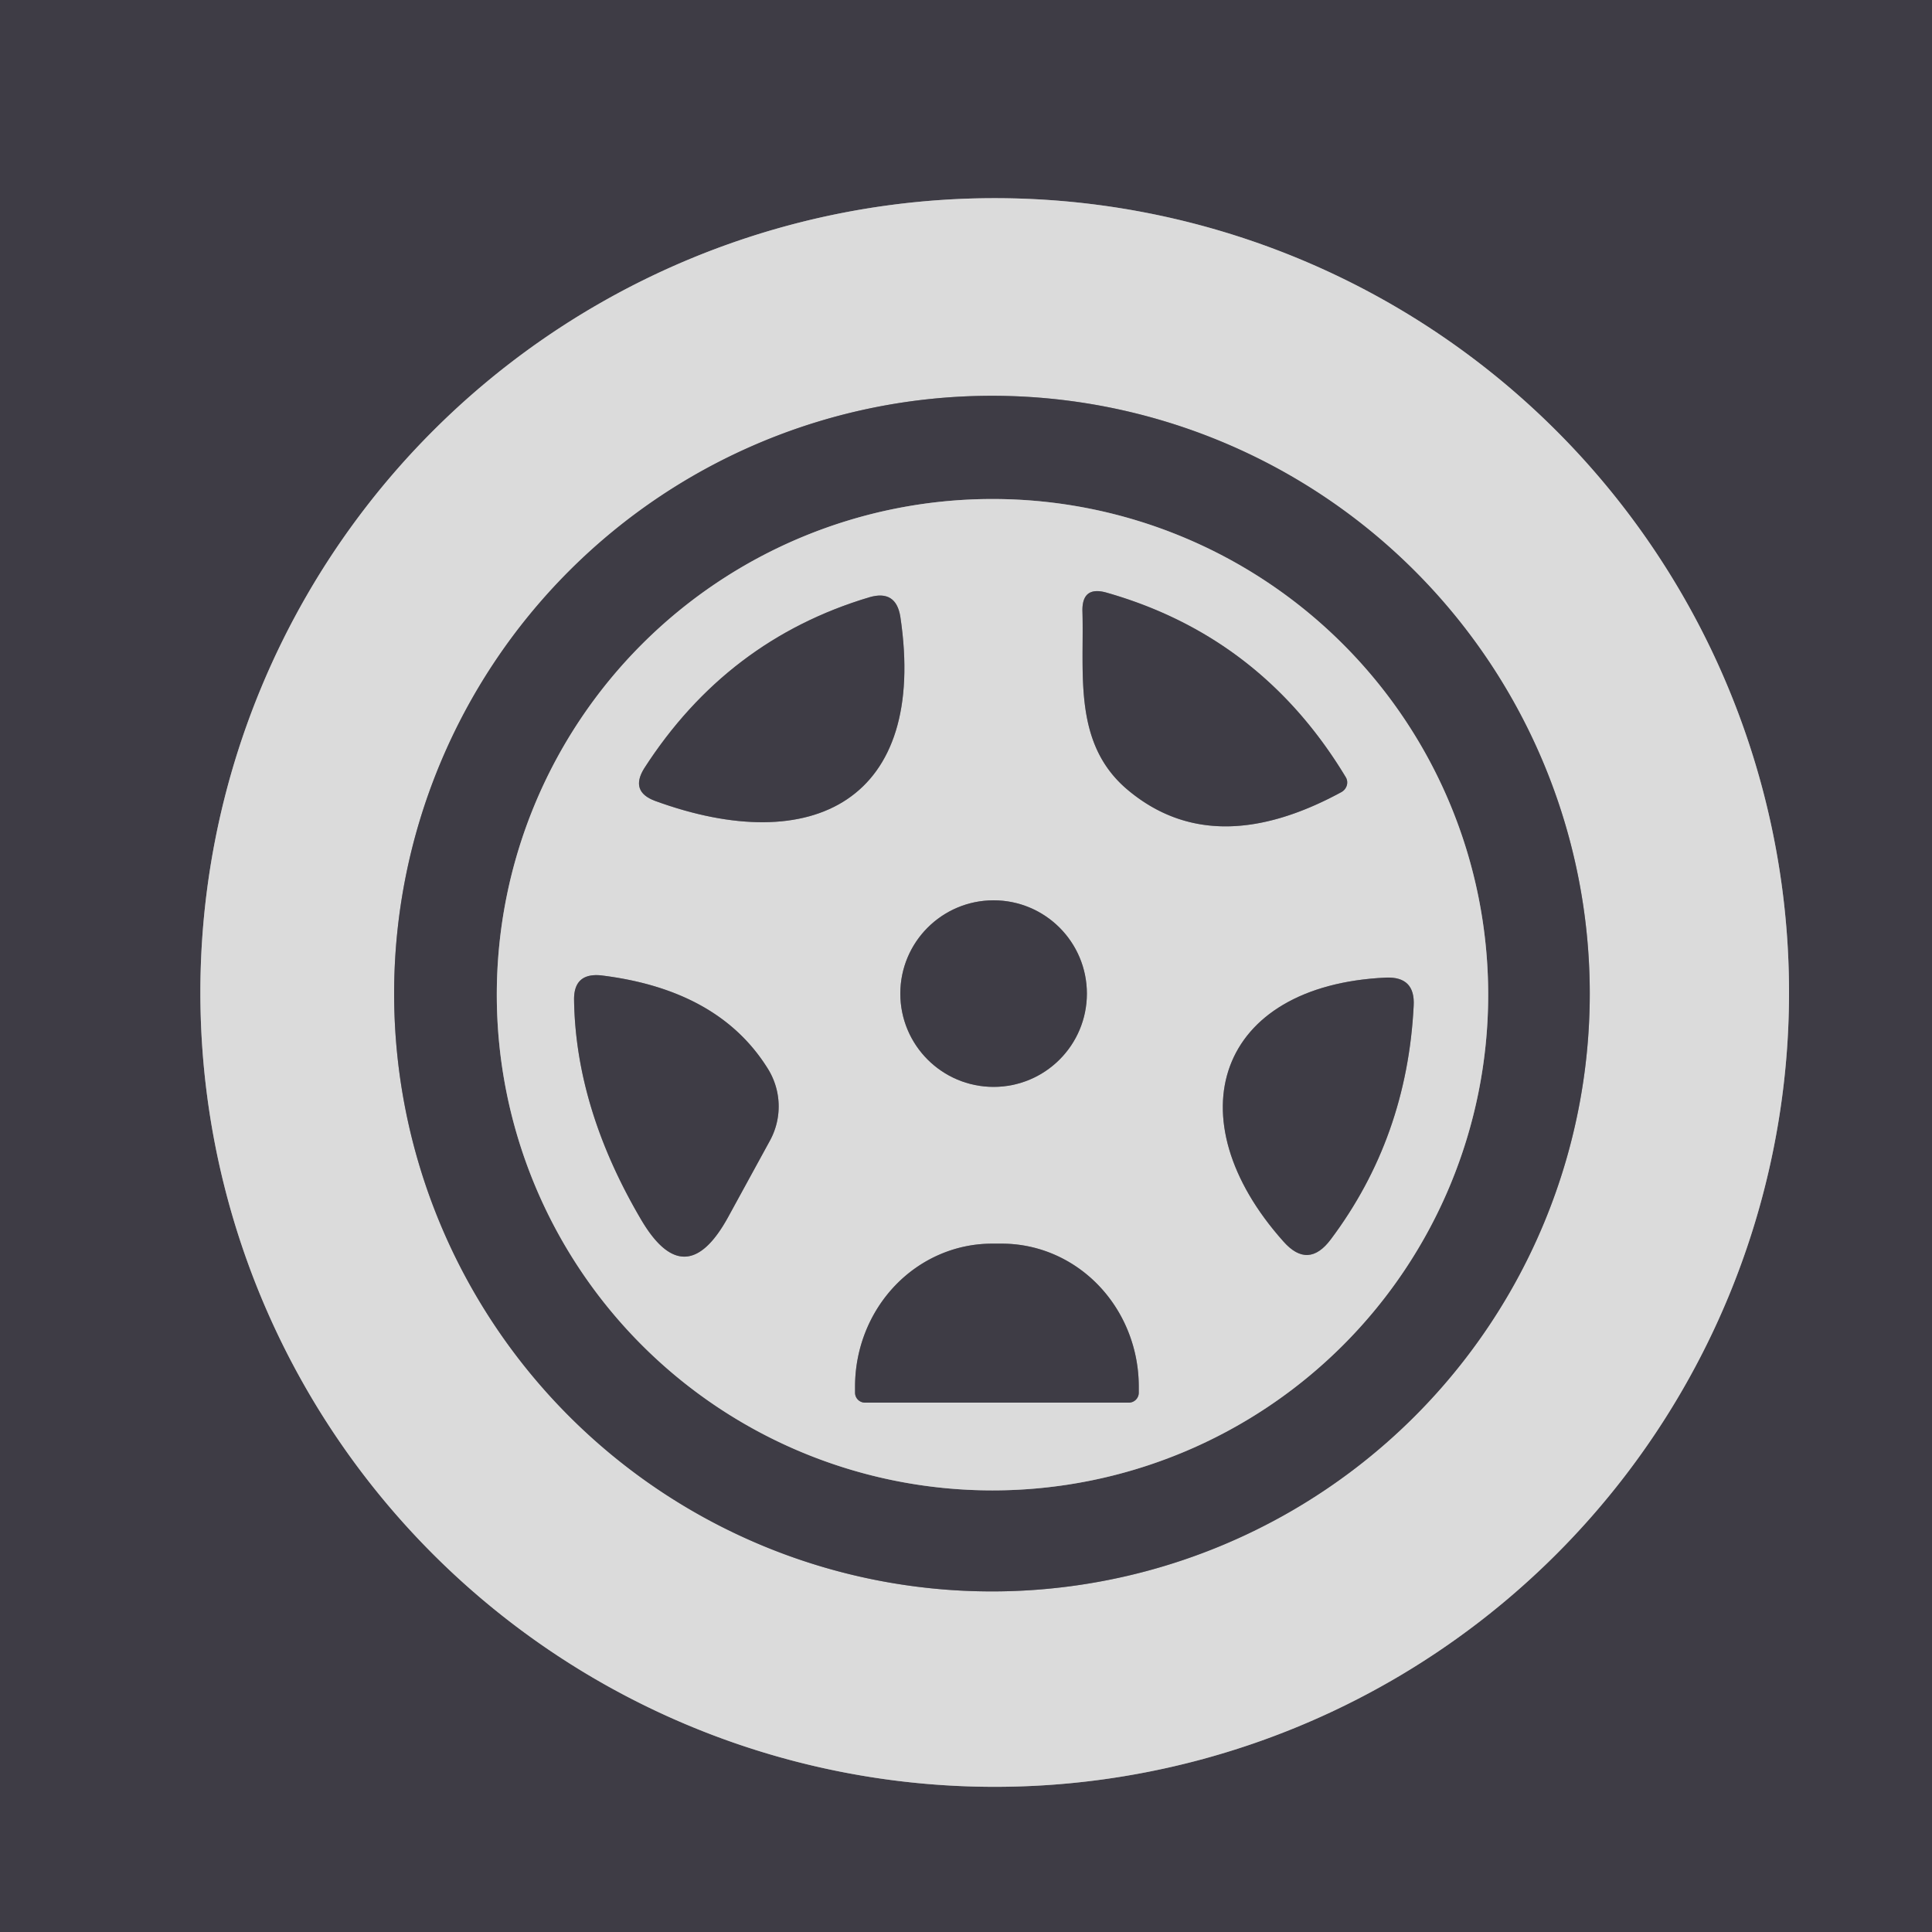 <?xml version="1.0" encoding="UTF-8" standalone="no"?>
<!DOCTYPE svg PUBLIC "-//W3C//DTD SVG 1.1//EN" "http://www.w3.org/Graphics/SVG/1.1/DTD/svg11.dtd">
<svg xmlns="http://www.w3.org/2000/svg" version="1.1" viewBox="0.00 0.00 35.00 35.00">
<g stroke-width="2.00" fill="none" stroke-linecap="butt">
<path stroke="#8d8c90" vector-effect="non-scaling-stroke" d="
  M 32.41 17.98
  A 14.39 14.39 0.0 0 0 18.02 3.59
  A 14.39 14.39 0.0 0 0 3.63 17.98
  A 14.39 14.39 0.0 0 0 18.02 32.37
  A 14.39 14.39 0.0 0 0 32.41 17.98"
/>
<path stroke="#8d8c90" vector-effect="non-scaling-stroke" d="
  M 28.80 18.00
  A 10.83 10.83 0.0 0 0 17.97 7.17
  A 10.83 10.83 0.0 0 0 7.14 18.00
  A 10.83 10.83 0.0 0 0 17.97 28.83
  A 10.83 10.83 0.0 0 0 28.80 18.00"
/>
<path stroke="#8d8c90" vector-effect="non-scaling-stroke" d="
  M 26.96 18.02
  A 8.98 8.98 0.0 0 0 17.98 9.04
  A 8.98 8.98 0.0 0 0 9.00 18.02
  A 8.98 8.98 0.0 0 0 17.98 27.00
  A 8.98 8.98 0.0 0 0 26.96 18.02"
/>
<path stroke="#8d8c90" vector-effect="non-scaling-stroke" d="
  M 11.67 13.92
  Q 11.41 14.34 11.87 14.51
  C 14.72 15.55 16.81 14.50 16.31 11.17
  Q 16.23 10.68 15.75 10.82
  Q 13.17 11.59 11.67 13.92"
/>
<path stroke="#8d8c90" vector-effect="non-scaling-stroke" d="
  M 24.38 14.08
  Q 22.85 11.54 20.06 10.74
  Q 19.59 10.60 19.61 11.09
  C 19.64 12.23 19.44 13.48 20.43 14.31
  Q 21.98 15.61 24.30 14.35
  A 0.20 0.19 -29.7 0 0 24.38 14.08"
/>
<path stroke="#8d8c90" vector-effect="non-scaling-stroke" d="
  M 19.69 18.00
  A 1.69 1.69 0.0 0 0 18.00 16.31
  A 1.69 1.69 0.0 0 0 16.31 18.00
  A 1.69 1.69 0.0 0 0 18.00 19.69
  A 1.69 1.69 0.0 0 0 19.69 18.00"
/>
<path stroke="#8d8c90" vector-effect="non-scaling-stroke" d="
  M 11.60 22.07
  Q 12.41 23.47 13.19 22.05
  L 13.95 20.66
  A 1.29 1.29 0.0 0 0 13.91 19.36
  Q 13.02 17.93 10.89 17.67
  Q 10.39 17.62 10.40 18.12
  Q 10.43 20.07 11.60 22.07"
/>
<path stroke="#8d8c90" vector-effect="non-scaling-stroke" d="
  M 23.25 22.49
  Q 23.70 23.00 24.11 22.45
  Q 25.49 20.61 25.61 18.22
  Q 25.64 17.69 25.11 17.71
  C 22.05 17.85 21.25 20.25 23.25 22.49"
/>
<path stroke="#8d8c90" vector-effect="non-scaling-stroke" d="
  M 15.67 25.41
  L 20.45 25.41
  A 0.18 0.18 0.0 0 0 20.63 25.23
  L 20.63 25.12
  A 2.59 2.48 -89.9 0 0 18.15 22.53
  L 17.97 22.53
  A 2.59 2.48 -89.9 0 0 15.49 25.12
  L 15.49 25.23
  A 0.18 0.18 0.0 0 0 15.67 25.41"
/>
</g>
<path fill="#3e3c45" d="
  M 0.00 0.00
  L 35.00 0.00
  L 35.00 35.00
  L 0.00 35.00
  L 0.00 0.00
  Z
  M 32.41 17.98
  A 14.39 14.39 0.0 0 0 18.02 3.59
  A 14.39 14.39 0.0 0 0 3.63 17.98
  A 14.39 14.39 0.0 0 0 18.02 32.37
  A 14.39 14.39 0.0 0 0 32.41 17.98
  Z"
/>
<path fill="#dbdbdb" d="
  M 32.41 17.98
  A 14.39 14.39 0.0 0 1 18.02 32.37
  A 14.39 14.39 0.0 0 1 3.63 17.98
  A 14.39 14.39 0.0 0 1 18.02 3.59
  A 14.39 14.39 0.0 0 1 32.41 17.98
  Z
  M 28.80 18.00
  A 10.83 10.83 0.0 0 0 17.97 7.17
  A 10.83 10.83 0.0 0 0 7.14 18.00
  A 10.83 10.83 0.0 0 0 17.97 28.83
  A 10.83 10.83 0.0 0 0 28.80 18.00
  Z"
/>
<path fill="#3e3c45" d="
  M 28.80 18.00
  A 10.83 10.83 0.0 0 1 17.97 28.83
  A 10.83 10.83 0.0 0 1 7.14 18.00
  A 10.83 10.83 0.0 0 1 17.97 7.17
  A 10.83 10.83 0.0 0 1 28.80 18.00
  Z
  M 26.96 18.02
  A 8.98 8.98 0.0 0 0 17.98 9.04
  A 8.98 8.98 0.0 0 0 9.00 18.02
  A 8.98 8.98 0.0 0 0 17.98 27.00
  A 8.98 8.98 0.0 0 0 26.96 18.02
  Z"
/>
<path fill="#dbdbdb" d="
  M 26.96 18.02
  A 8.98 8.98 0.0 0 1 17.98 27.00
  A 8.98 8.98 0.0 0 1 9.00 18.02
  A 8.98 8.98 0.0 0 1 17.98 9.04
  A 8.98 8.98 0.0 0 1 26.96 18.02
  Z
  M 11.67 13.92
  Q 11.41 14.34 11.87 14.51
  C 14.72 15.55 16.81 14.50 16.31 11.17
  Q 16.23 10.68 15.75 10.82
  Q 13.17 11.59 11.67 13.92
  Z
  M 24.38 14.08
  Q 22.85 11.54 20.06 10.74
  Q 19.59 10.60 19.61 11.09
  C 19.64 12.23 19.44 13.48 20.43 14.31
  Q 21.98 15.61 24.30 14.35
  A 0.20 0.19 -29.7 0 0 24.38 14.08
  Z
  M 19.69 18.00
  A 1.69 1.69 0.0 0 0 18.00 16.31
  A 1.69 1.69 0.0 0 0 16.31 18.00
  A 1.69 1.69 0.0 0 0 18.00 19.69
  A 1.69 1.69 0.0 0 0 19.69 18.00
  Z
  M 11.60 22.07
  Q 12.41 23.47 13.19 22.05
  L 13.95 20.66
  A 1.29 1.29 0.0 0 0 13.91 19.36
  Q 13.02 17.93 10.89 17.67
  Q 10.39 17.62 10.40 18.12
  Q 10.43 20.07 11.60 22.07
  Z
  M 23.25 22.49
  Q 23.70 23.00 24.11 22.45
  Q 25.49 20.61 25.61 18.22
  Q 25.64 17.69 25.11 17.71
  C 22.05 17.85 21.25 20.25 23.25 22.49
  Z
  M 15.67 25.41
  L 20.45 25.41
  A 0.18 0.18 0.0 0 0 20.63 25.23
  L 20.63 25.12
  A 2.59 2.48 -89.9 0 0 18.15 22.53
  L 17.97 22.53
  A 2.59 2.48 -89.9 0 0 15.49 25.12
  L 15.49 25.23
  A 0.18 0.18 0.0 0 0 15.67 25.41
  Z"
/>
<path fill="#3e3c45" d="
  M 11.67 13.92
  Q 13.17 11.59 15.75 10.82
  Q 16.23 10.68 16.31 11.17
  C 16.81 14.50 14.72 15.55 11.87 14.51
  Q 11.41 14.34 11.67 13.92
  Z"
/>
<path fill="#3e3c45" d="
  M 24.38 14.08
  A 0.20 0.19 -29.7 0 1 24.30 14.35
  Q 21.98 15.61 20.43 14.31
  C 19.44 13.48 19.64 12.23 19.61 11.09
  Q 19.59 10.60 20.06 10.74
  Q 22.85 11.54 24.38 14.08
  Z"
/>
<circle fill="#3e3c45" cx="18.00" cy="18.00" r="1.69"/>
<path fill="#3e3c45" d="
  M 11.60 22.07
  Q 10.43 20.07 10.40 18.12
  Q 10.39 17.62 10.89 17.67
  Q 13.02 17.93 13.91 19.36
  A 1.29 1.29 0.0 0 1 13.95 20.66
  L 13.19 22.05
  Q 12.41 23.47 11.60 22.07
  Z"
/>
<path fill="#3e3c45" d="
  M 23.25 22.49
  C 21.25 20.25 22.05 17.85 25.11 17.71
  Q 25.64 17.69 25.61 18.22
  Q 25.49 20.61 24.11 22.45
  Q 23.70 23.00 23.25 22.49
  Z"
/>
<path fill="#3e3c45" d="
  M 15.67 25.41
  A 0.18 0.18 0.0 0 1 15.49 25.23
  L 15.49 25.12
  A 2.59 2.48 -89.9 0 1 17.97 22.53
  L 18.15 22.53
  A 2.59 2.48 -89.9 0 1 20.63 25.12
  L 20.63 25.23
  A 0.18 0.18 0.0 0 1 20.45 25.41
  L 15.67 25.41
  Z"
/>
</svg>
